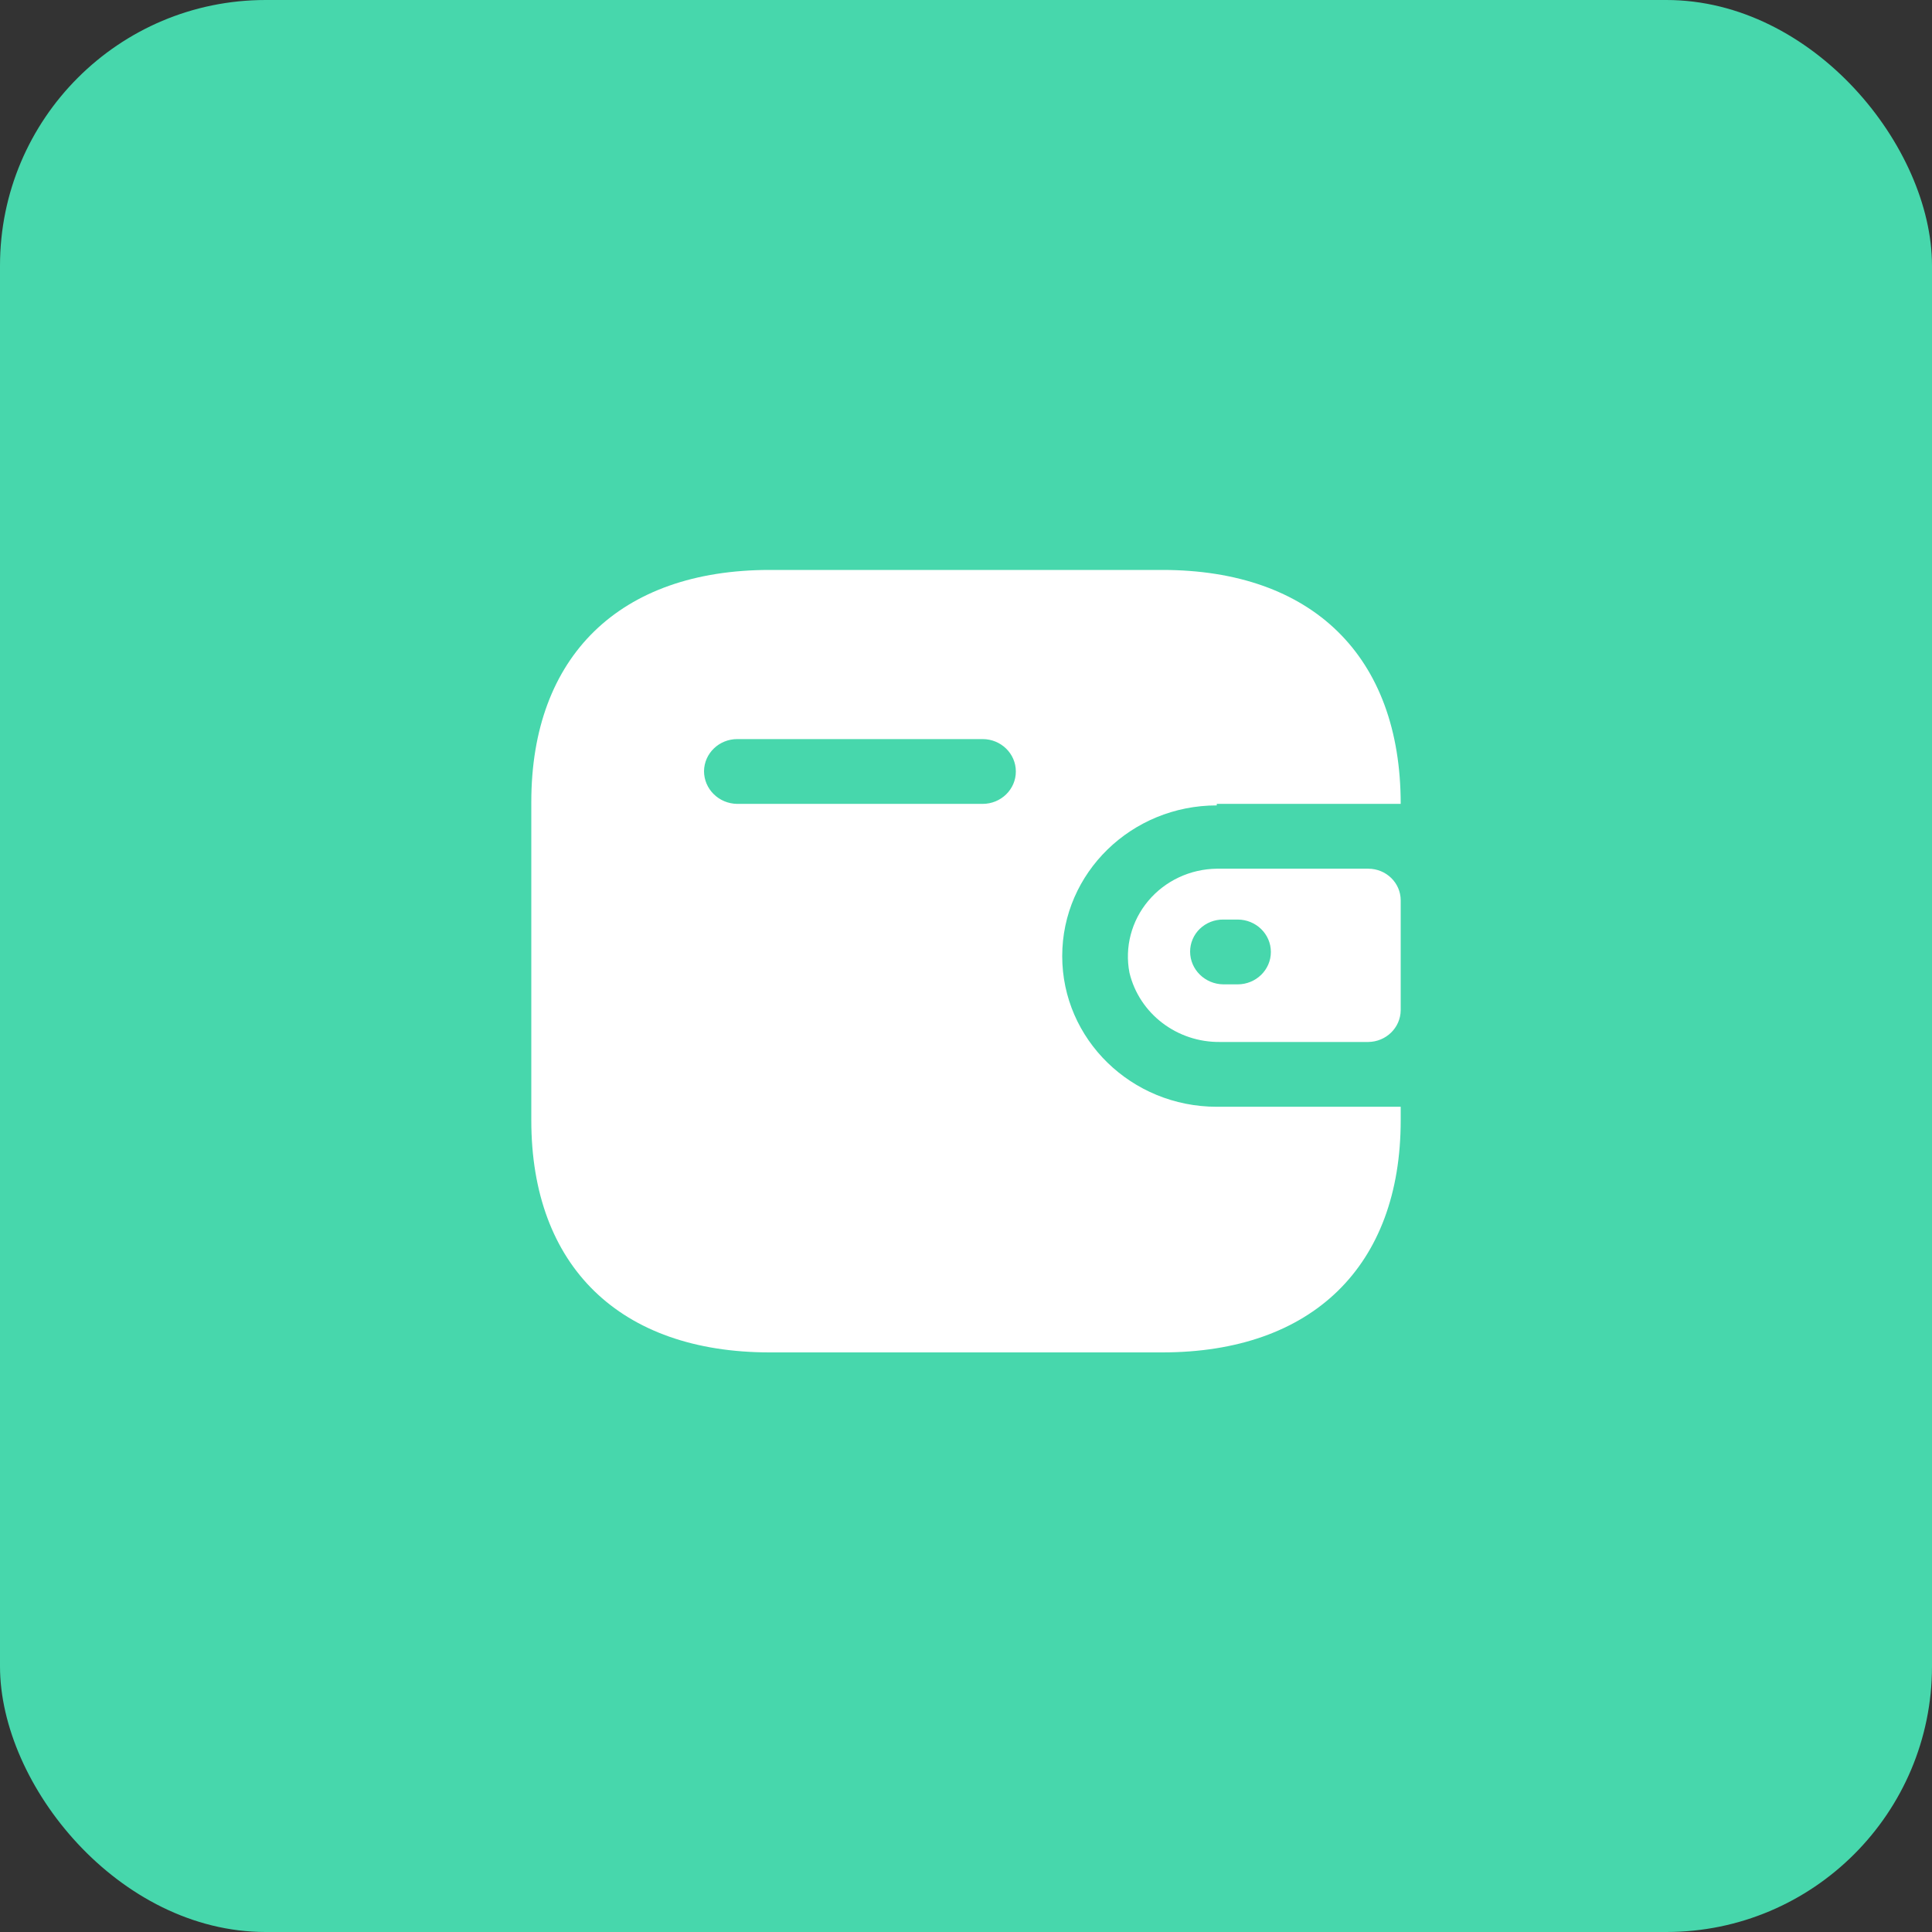 <svg width="80" height="80" viewBox="0 0 80 80" fill="none" xmlns="http://www.w3.org/2000/svg">
<rect x="0" y="0" width="80" height="80" fill="#333333" stroke="none"/>
<rect width="80" height="80" rx="11" fill="#47D7AC"/>
<path fill-rule="evenodd" clip-rule="evenodd" d="M50.384 33.287H58C58 27.172 54.336 23.6 48.128 23.6H31.872C25.664 23.6 22 27.172 22 33.209V46.391C22 52.428 25.664 56 31.872 56H48.128C54.336 56 58 52.428 58 46.391V45.829H50.384C46.849 45.829 43.984 43.036 43.984 39.59C43.984 36.143 46.849 33.35 50.384 33.35V33.287ZM50.384 35.971H56.656C57.398 35.971 58 36.557 58 37.281V41.836C57.991 42.556 57.395 43.138 56.656 43.146H50.528C48.739 43.17 47.174 41.975 46.768 40.276C46.565 39.221 46.85 38.133 47.548 37.302C48.245 36.472 49.283 35.984 50.384 35.971ZM50.656 40.76H51.248C52.008 40.76 52.624 40.159 52.624 39.418C52.624 38.677 52.008 38.077 51.248 38.077H50.656C50.293 38.072 49.943 38.21 49.684 38.459C49.425 38.708 49.28 39.048 49.28 39.403C49.28 40.146 49.894 40.751 50.656 40.76ZM30.528 33.287H40.688C41.448 33.287 42.064 32.687 42.064 31.946C42.064 31.205 41.448 30.604 40.688 30.604H30.528C29.774 30.604 29.161 31.195 29.152 31.93C29.152 32.674 29.765 33.279 30.528 33.287Z" fill="white"/>
</svg>
